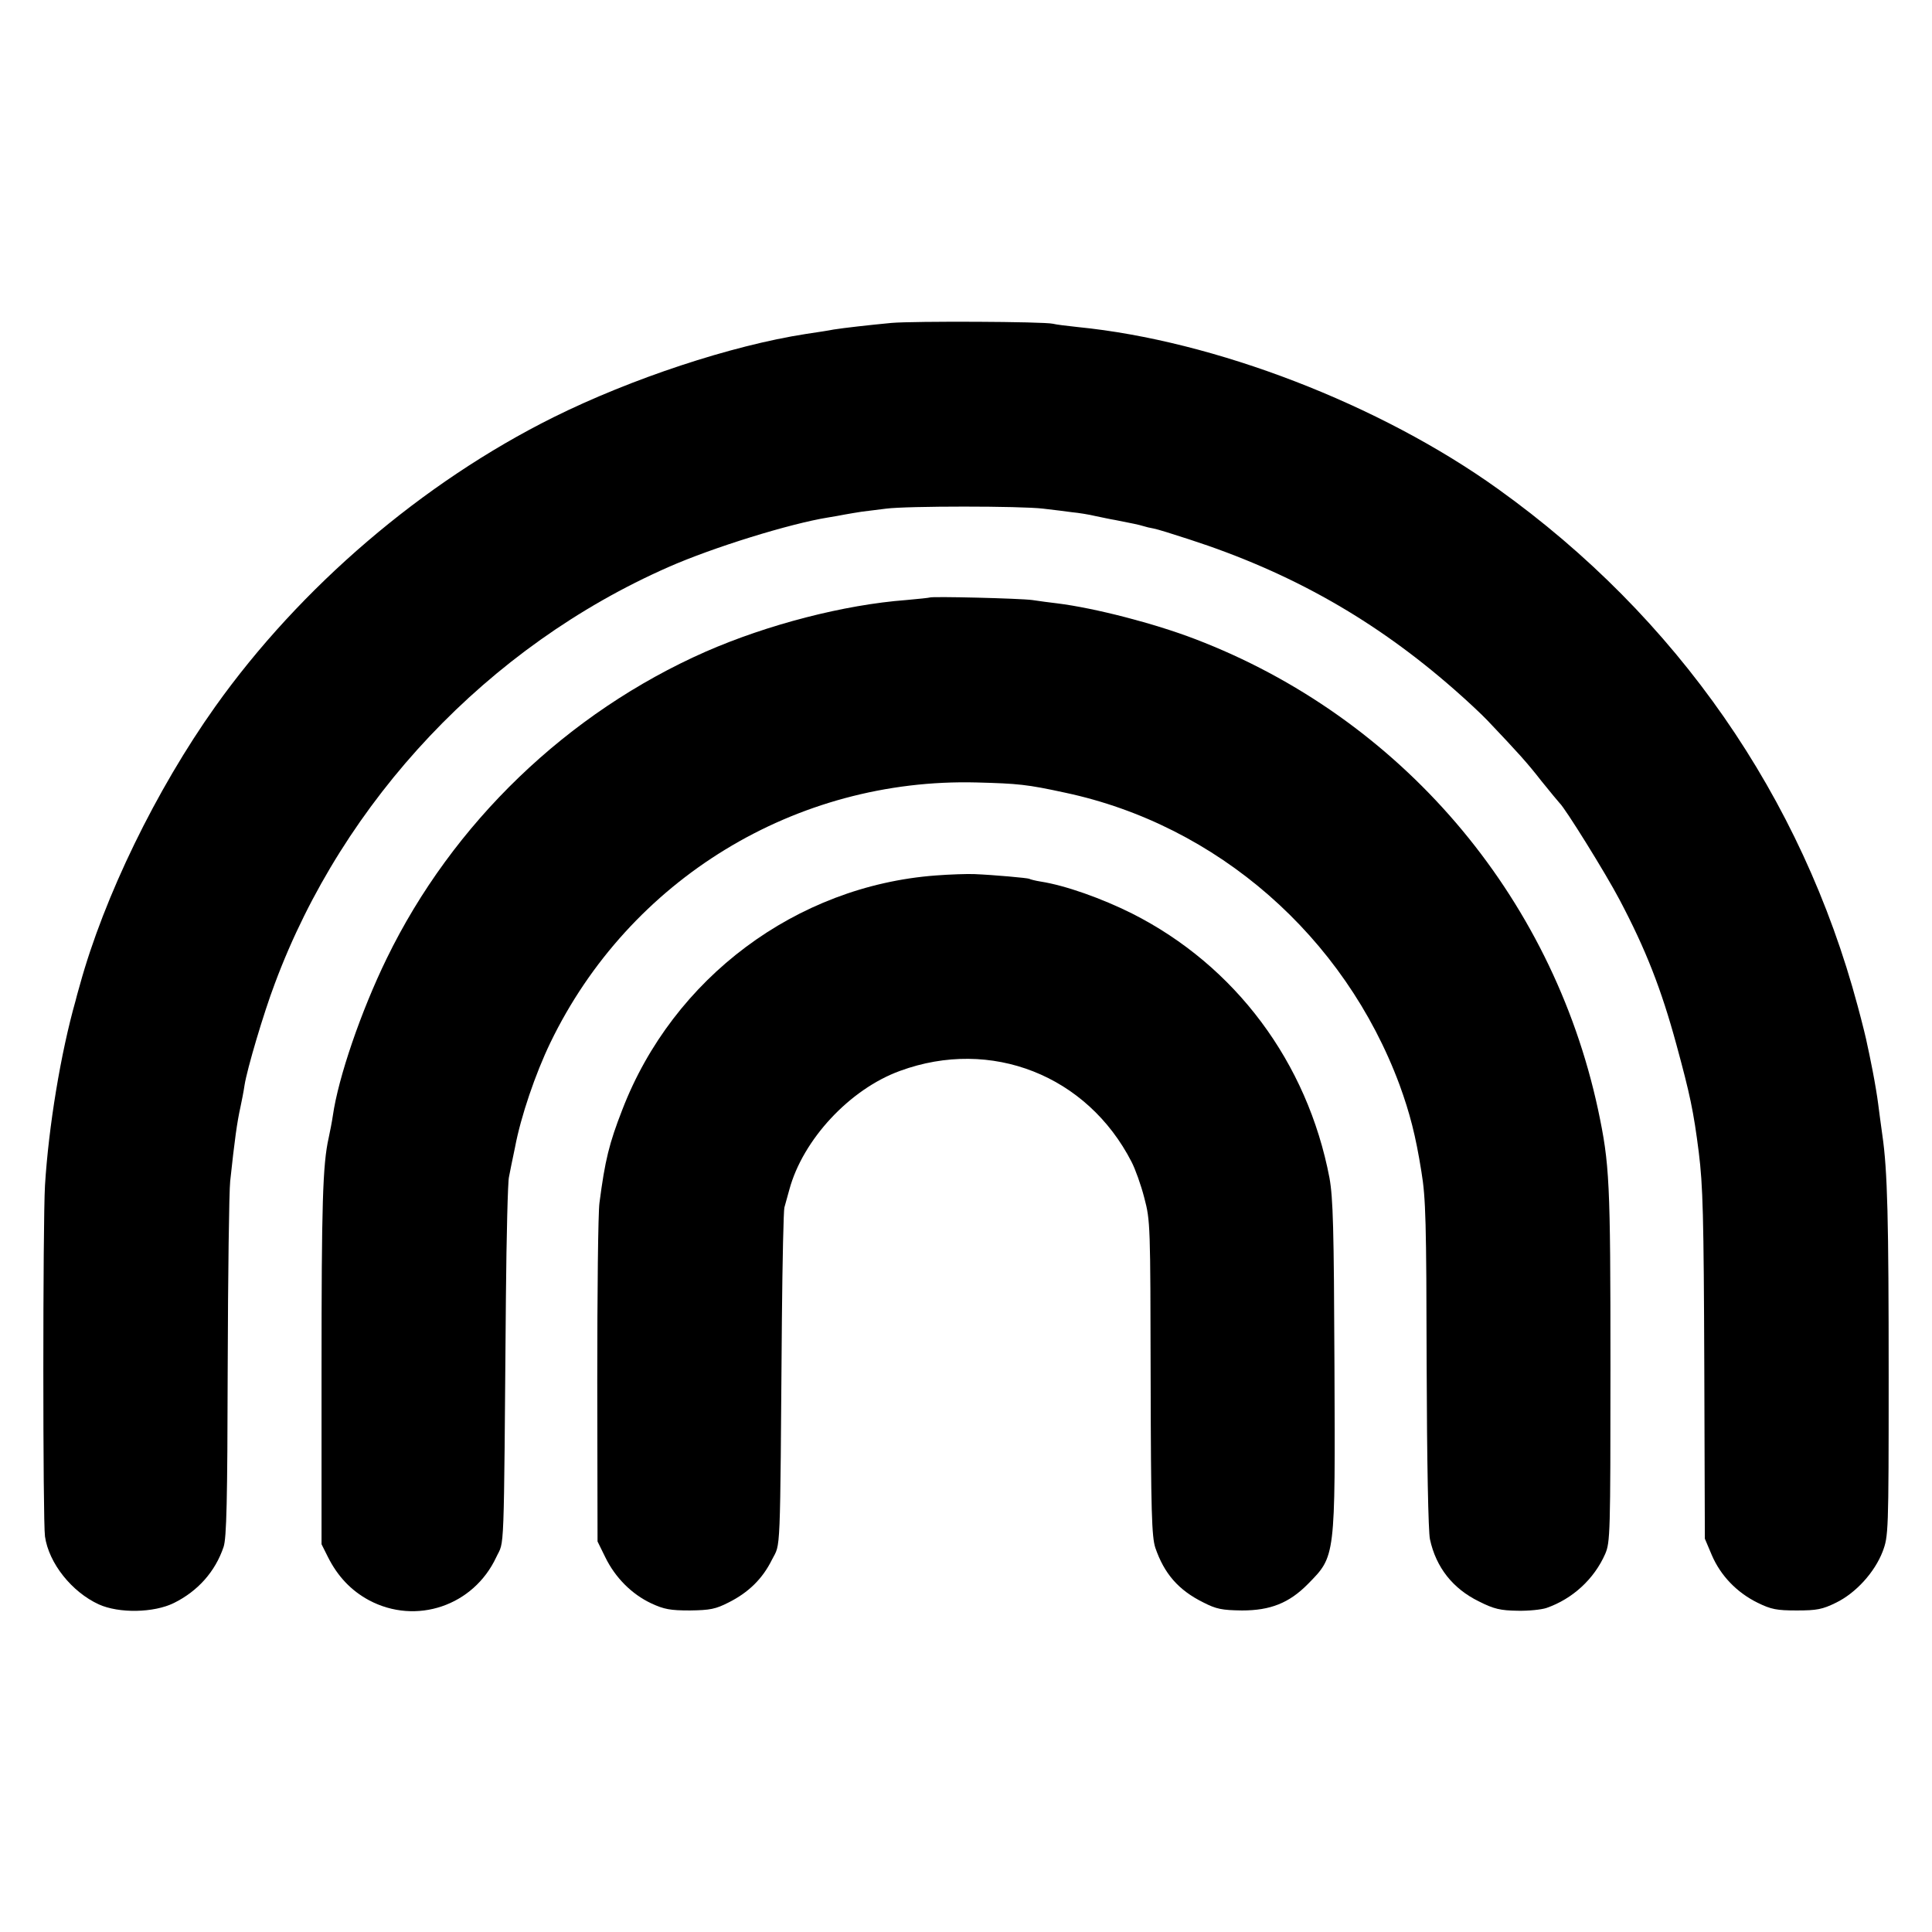 <?xml version="1.0" standalone="no"?>
<!DOCTYPE svg PUBLIC "-//W3C//DTD SVG 20010904//EN"
 "http://www.w3.org/TR/2001/REC-SVG-20010904/DTD/svg10.dtd">
<svg version="1.0" xmlns="http://www.w3.org/2000/svg"
 width="700pt" height="700pt" viewBox="0 0 700 700"
 preserveAspectRatio="xMidYMid meet">
<g transform="translate(0,700) scale(0.1,-0.1)"
fill="#000000" stroke="none">
<path d="M3230 5830 c-84 -8 -172 -18 -210 -24 -14 -3 -59 -10 -100 -16 -271
-42 -633 -162 -915 -302 -474 -236 -917 -615 -1225 -1048 -214 -301 -403 -689
-491 -1010 -7 -25 -14 -49 -15 -55 -54 -190 -98 -458 -111 -670 -8 -141 -8
-1217 0 -1272 14 -97 97 -201 195 -246 73 -33 199 -31 272 5 87 43 150 114
180 203 11 32 14 168 15 650 1 336 5 639 9 675 16 150 25 214 37 268 5 23 12
59 15 80 9 58 69 261 110 369 248 665 773 1221 1425 1508 163 72 442 158 579
180 19 3 47 8 62 11 15 3 42 7 60 10 18 2 58 7 88 11 75 10 489 10 570 0 36
-4 83 -10 105 -13 22 -2 60 -8 85 -14 25 -5 56 -12 70 -14 61 -12 86 -17 102
-22 9 -3 26 -7 38 -9 12 -2 70 -20 128 -39 368 -119 674 -292 962 -545 47 -41
100 -91 119 -111 111 -117 143 -152 196 -220 33 -41 63 -77 66 -80 19 -17 166
-253 217 -350 95 -180 151 -323 206 -525 49 -180 62 -240 81 -390 15 -122 18
-224 20 -785 l2 -615 25 -59 c32 -75 91 -136 166 -173 49 -24 69 -28 142 -28
73 0 93 4 142 28 72 35 140 110 169 185 21 56 22 66 22 632 0 570 -4 748 -23
878 -5 37 -12 87 -15 112 -3 25 -12 79 -20 120 -8 41 -17 85 -20 97 -2 13 -17
74 -34 137 -203 759 -655 1410 -1303 1874 -428 307 -1027 538 -1523 587 -38 4
-79 9 -90 12 -34 8 -505 10 -585 3z"/>
<path d="M3368 4835 c-2 -1 -39 -5 -84 -9 -226 -17 -503 -89 -727 -187 -501
-221 -917 -621 -1156 -1112 -93 -191 -175 -430 -195 -569 -3 -21 -10 -57 -15
-80 -22 -97 -26 -242 -26 -843 l0 -630 23 -46 c35 -70 84 -122 149 -157 171
-91 379 -20 461 156 30 64 27 -24 35 942 2 223 7 419 11 435 3 17 13 65 22
108 21 112 74 267 128 379 286 592 889 960 1545 943 150 -4 182 -7 320 -37
551 -117 1012 -520 1212 -1059 37 -102 58 -182 79 -314 16 -96 18 -183 19
-699 1 -351 6 -607 12 -633 22 -102 83 -179 177 -225 55 -28 79 -33 140 -34
40 -1 87 4 105 10 95 33 173 105 213 196 18 42 19 73 19 675 0 679 -3 736 -45
935 -168 780 -717 1421 -1461 1705 -146 56 -362 112 -499 129 -25 3 -65 8 -90
12 -44 6 -367 14 -372 9z"/>
<path d="M3390 3828 c-505 -38 -951 -371 -1135 -848 -48 -123 -63 -184 -83
-338 -5 -35 -8 -325 -8 -645 l1 -582 28 -57 c36 -74 96 -134 166 -167 47 -22
70 -26 141 -26 73 1 93 5 140 29 72 36 123 86 157 155 32 63 29 -9 36 876 2
209 6 389 9 400 3 11 11 40 18 65 49 181 219 364 401 430 330 121 678 -16 839
-330 13 -25 34 -83 46 -130 22 -83 22 -98 23 -653 1 -488 4 -575 17 -615 32
-93 83 -153 174 -198 47 -24 67 -28 140 -29 103 0 171 27 239 96 100 102 99
92 96 790 -2 502 -5 607 -18 681 -80 419 -341 769 -715 958 -110 55 -242 102
-332 116 -19 3 -38 8 -41 10 -6 3 -127 14 -199 17 -25 1 -88 -1 -140 -5z"/>
</g>
</svg>
